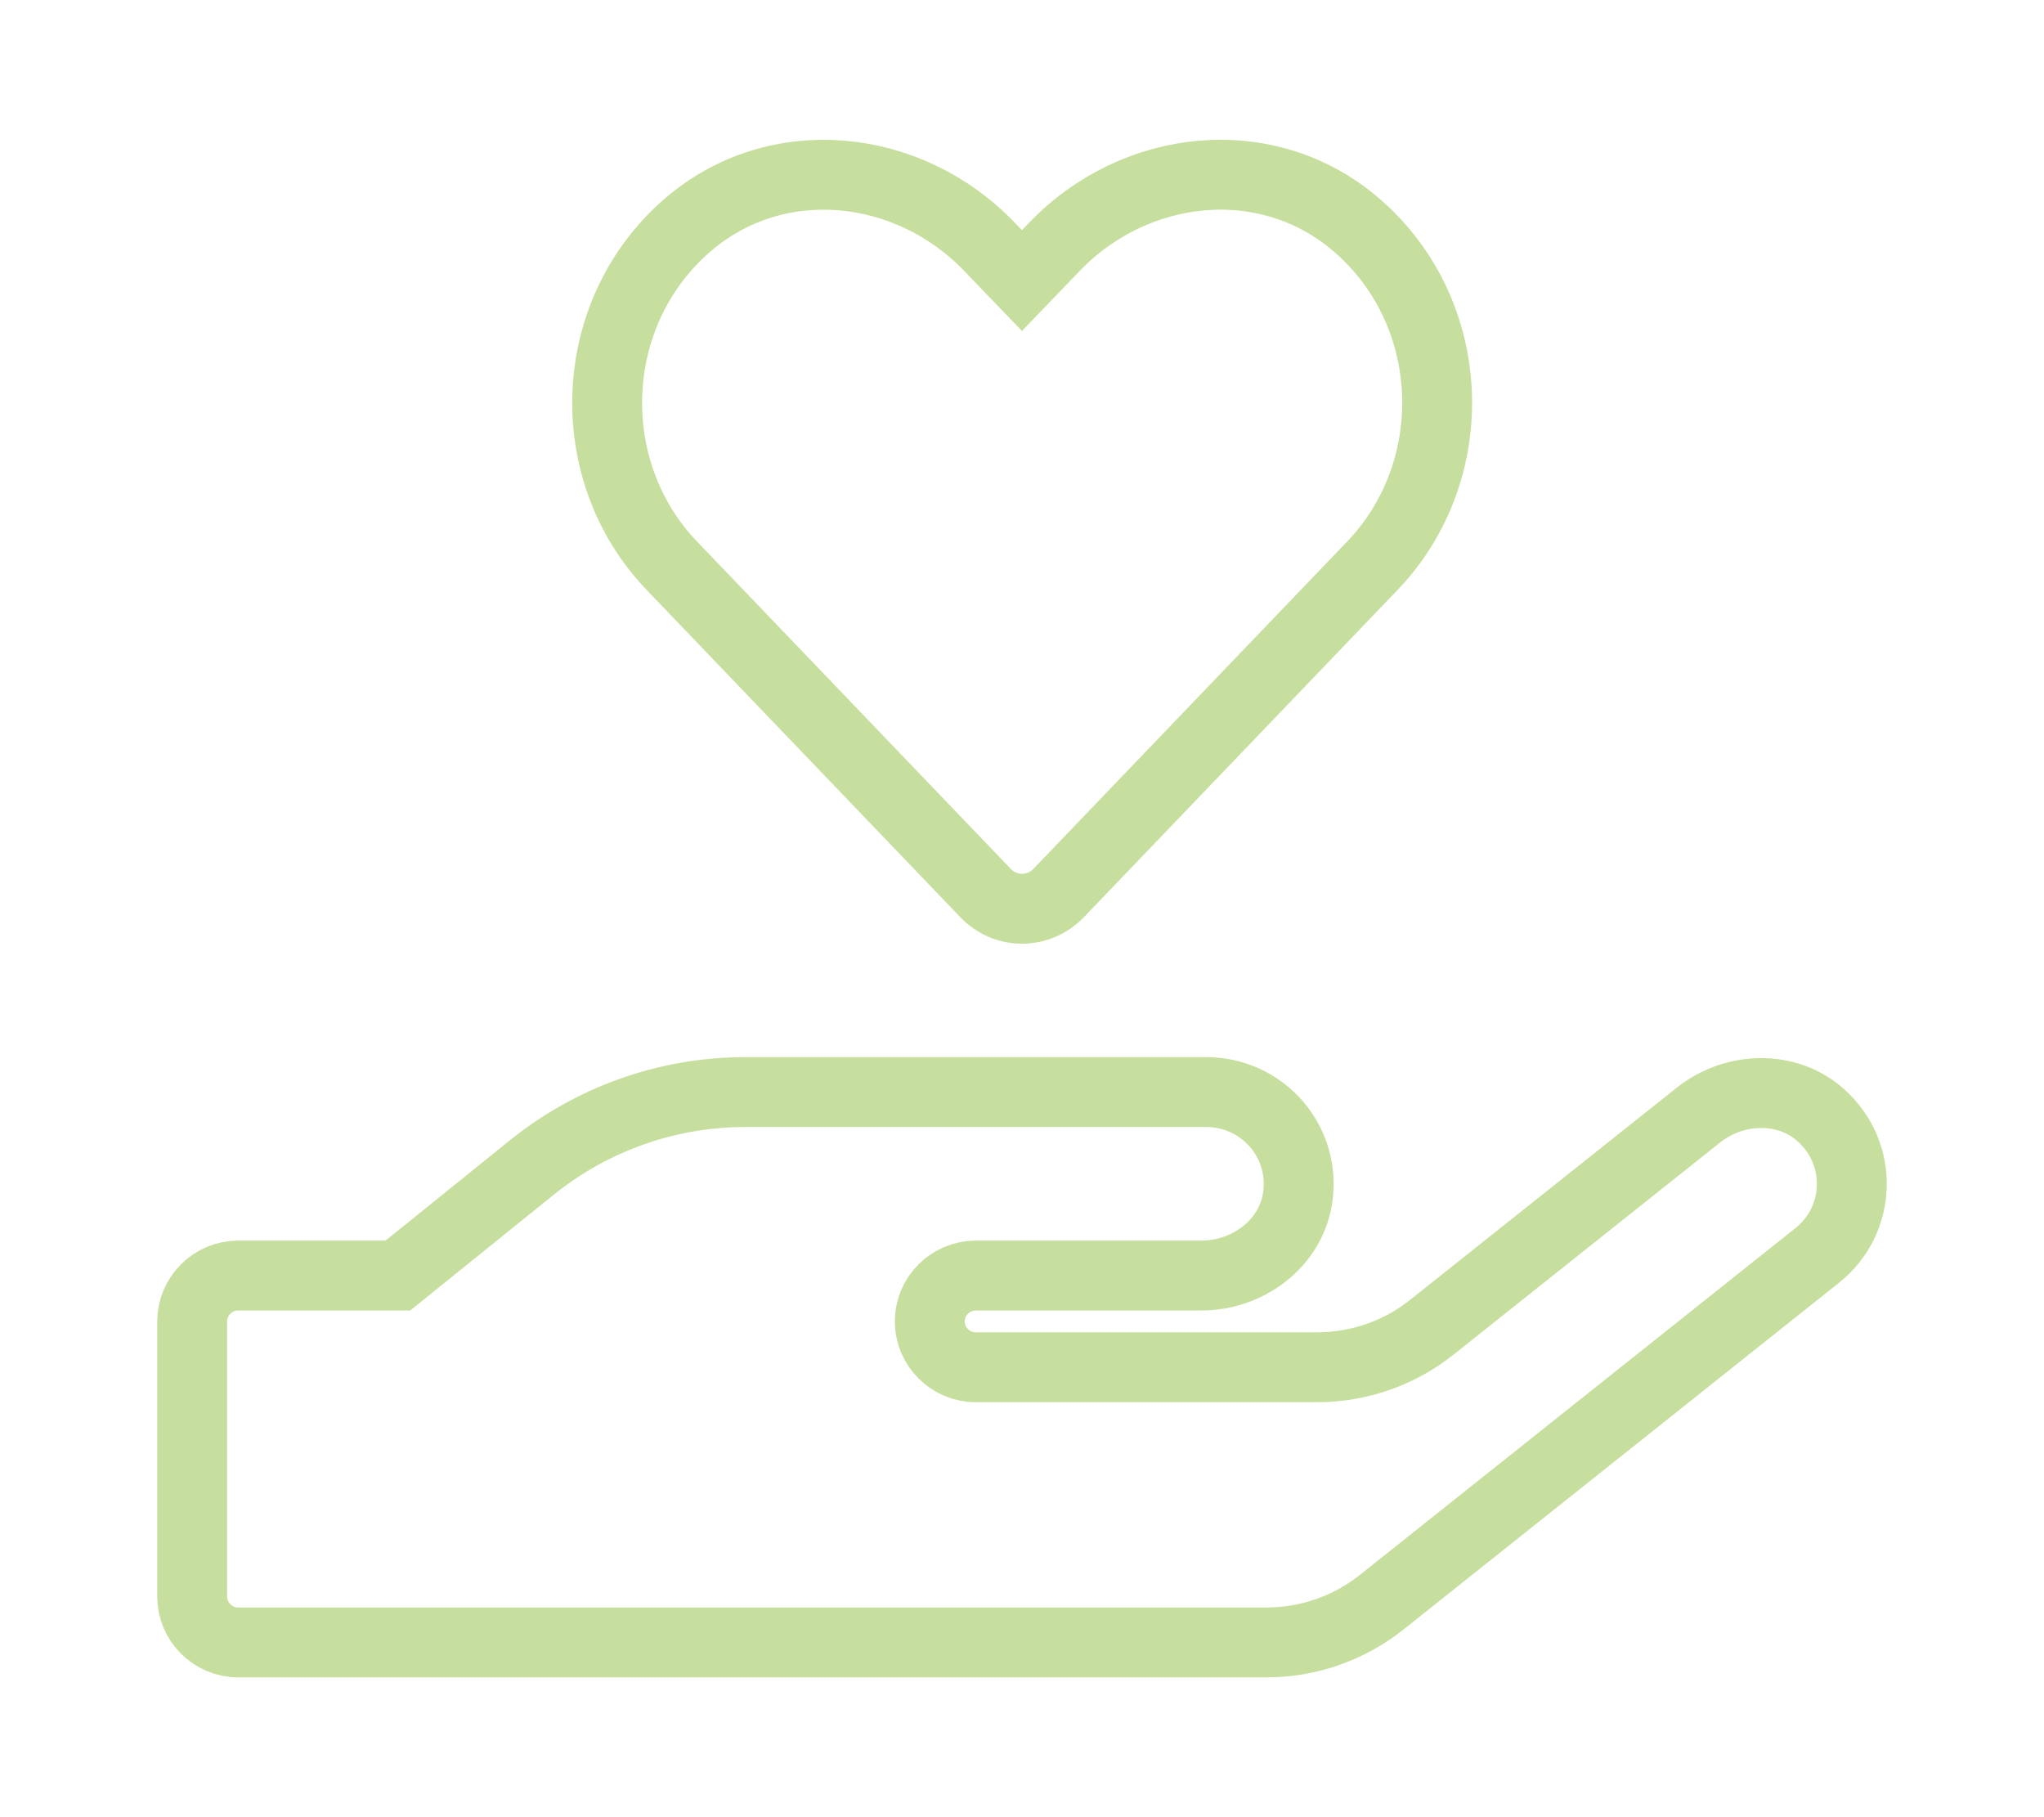 <svg width="117" height="104" viewBox="0 0 117 104" fill="none" xmlns="http://www.w3.org/2000/svg">
<path d="M56.403 51.099C57.557 52.313 59.437 52.313 60.608 51.099L78.568 32.364C83.78 26.918 83.483 17.895 77.645 12.874C72.565 8.494 64.995 9.282 60.344 14.138L58.497 16.057L56.667 14.154C52.016 9.282 44.446 8.494 39.367 12.874C33.545 17.895 33.231 26.918 38.443 32.364L56.403 51.099ZM104.23 63.83C102.284 62.075 99.249 62.19 97.204 63.83L81.966 75.954C80.102 77.447 77.777 78.251 75.369 78.251H55.859C54.407 78.251 53.22 77.07 53.22 75.626C53.22 74.182 54.407 73.001 55.859 73.001H68.772C71.394 73.001 73.835 71.213 74.264 68.637C74.808 65.356 72.268 62.501 69.052 62.501H42.665C38.212 62.501 33.908 64.027 30.444 66.816L22.775 73.001H13.639C12.187 73.001 11 74.182 11 75.626V91.375C11 92.819 12.187 94 13.639 94H72.483C74.874 94 77.2 93.196 79.08 91.703L104.016 71.853C106.523 69.867 106.72 66.061 104.23 63.83Z" stroke="#C7DF9E" stroke-width="4"/>
</svg>

